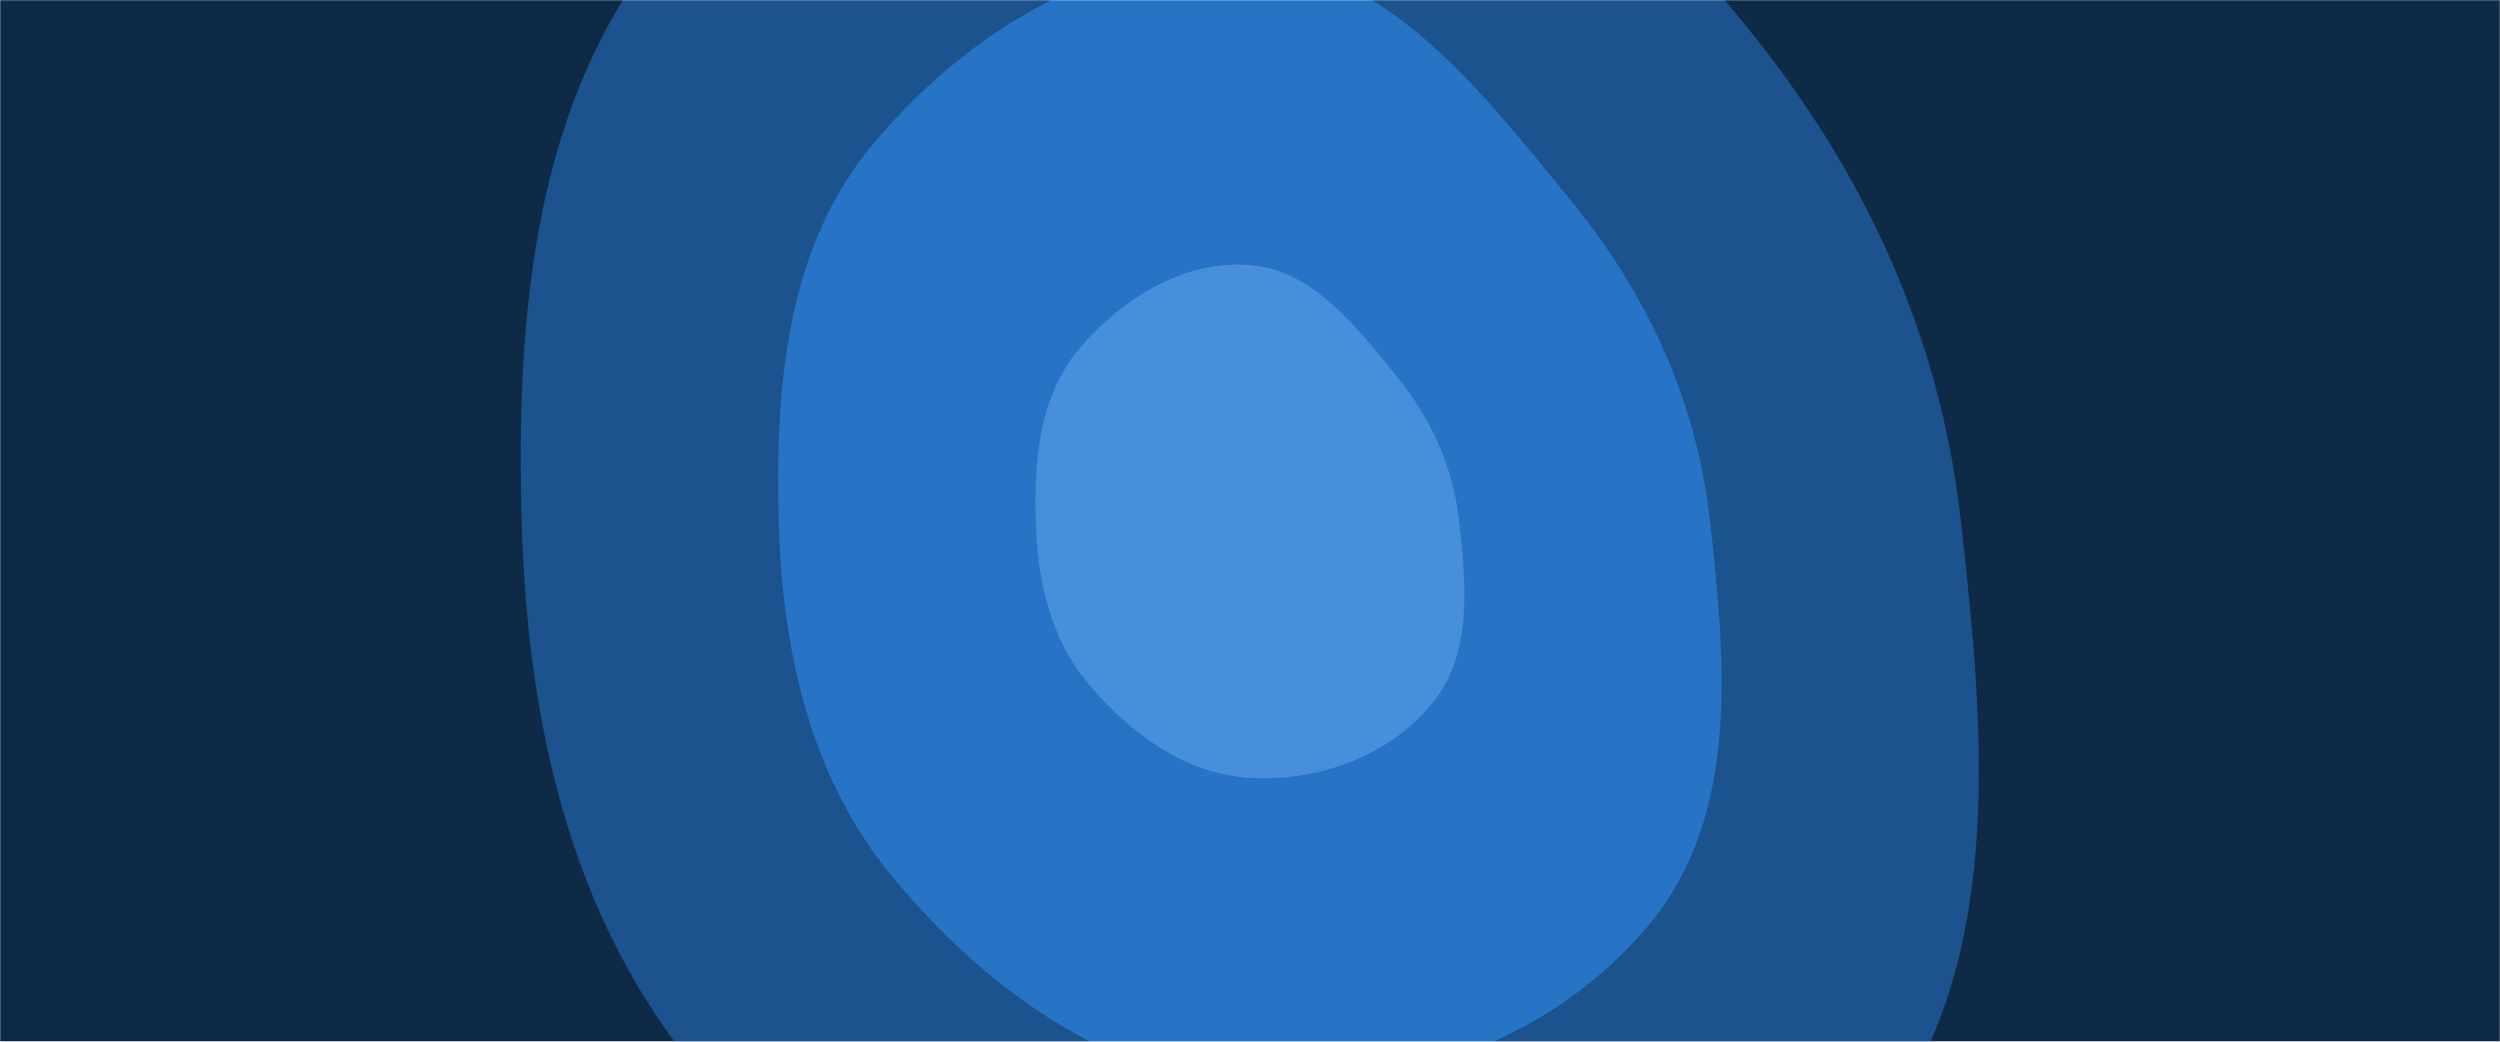 <svg xmlns="http://www.w3.org/2000/svg" version="1.1" xmlns:xlink="http://www.w3.org/1999/xlink" xmlns:svgjs="http://svgjs.com/svgjs" width="1440" height="600" preserveAspectRatio="none" viewBox="0 0 1440 600"><g mask="url(&quot;#SvgjsMask1008&quot;)" fill="none"><rect width="1440" height="600" x="0" y="0" fill="#0e2a47"></rect><path d="M720 803.37C853.48 811.19 992.75 760.87 1077.14 657.14 1156.08 560.1 1143.33 424.3 1129.46 300 1117.49 192.83 1073.67 98.11 1005.4 14.6 926.96-81.31 843.49-190.86 720-200.82 590.8-211.26 467.72-134.86 384.49-35.51 307.51 56.36 297.21 180.18 300.47 300 303.64 415.57 328.32 528.85 402.34 617.66 483.97 715.62 592.7 795.92 720 803.37" fill="#1c538e"></path><path d="M720 625.71C806.37 630.77 896.48 598.21 951.09 531.09 1002.17 468.3 993.92 380.43 984.95 300 977.2 230.66 948.84 169.36 904.67 115.33 853.91 53.27 799.9-17.61 720-24.06 636.4-30.81 556.76 18.62 502.9 82.9 453.1 142.35 446.43 222.47 448.54 300 450.59 374.78 466.56 448.08 514.45 505.55 567.28 568.93 637.63 620.89 720 625.71" fill="#2774c6"></path><path d="M720 448.05C759.26 450.35 800.22 435.55 825.04 405.04 848.26 376.5 844.51 336.56 840.43 300 836.91 268.48 824.02 240.62 803.94 216.06 780.87 187.85 756.32 155.63 720 152.7 682 149.63 645.8 172.1 621.32 201.32 598.68 228.34 595.65 264.76 596.61 300 597.54 333.99 604.8 367.31 626.57 393.43 650.58 422.24 682.56 445.86 720 448.05" fill="#488fdb"></path></g><defs><mask id="SvgjsMask1008"><rect width="1440" height="600" fill="#ffffff"></rect></mask></defs></svg>